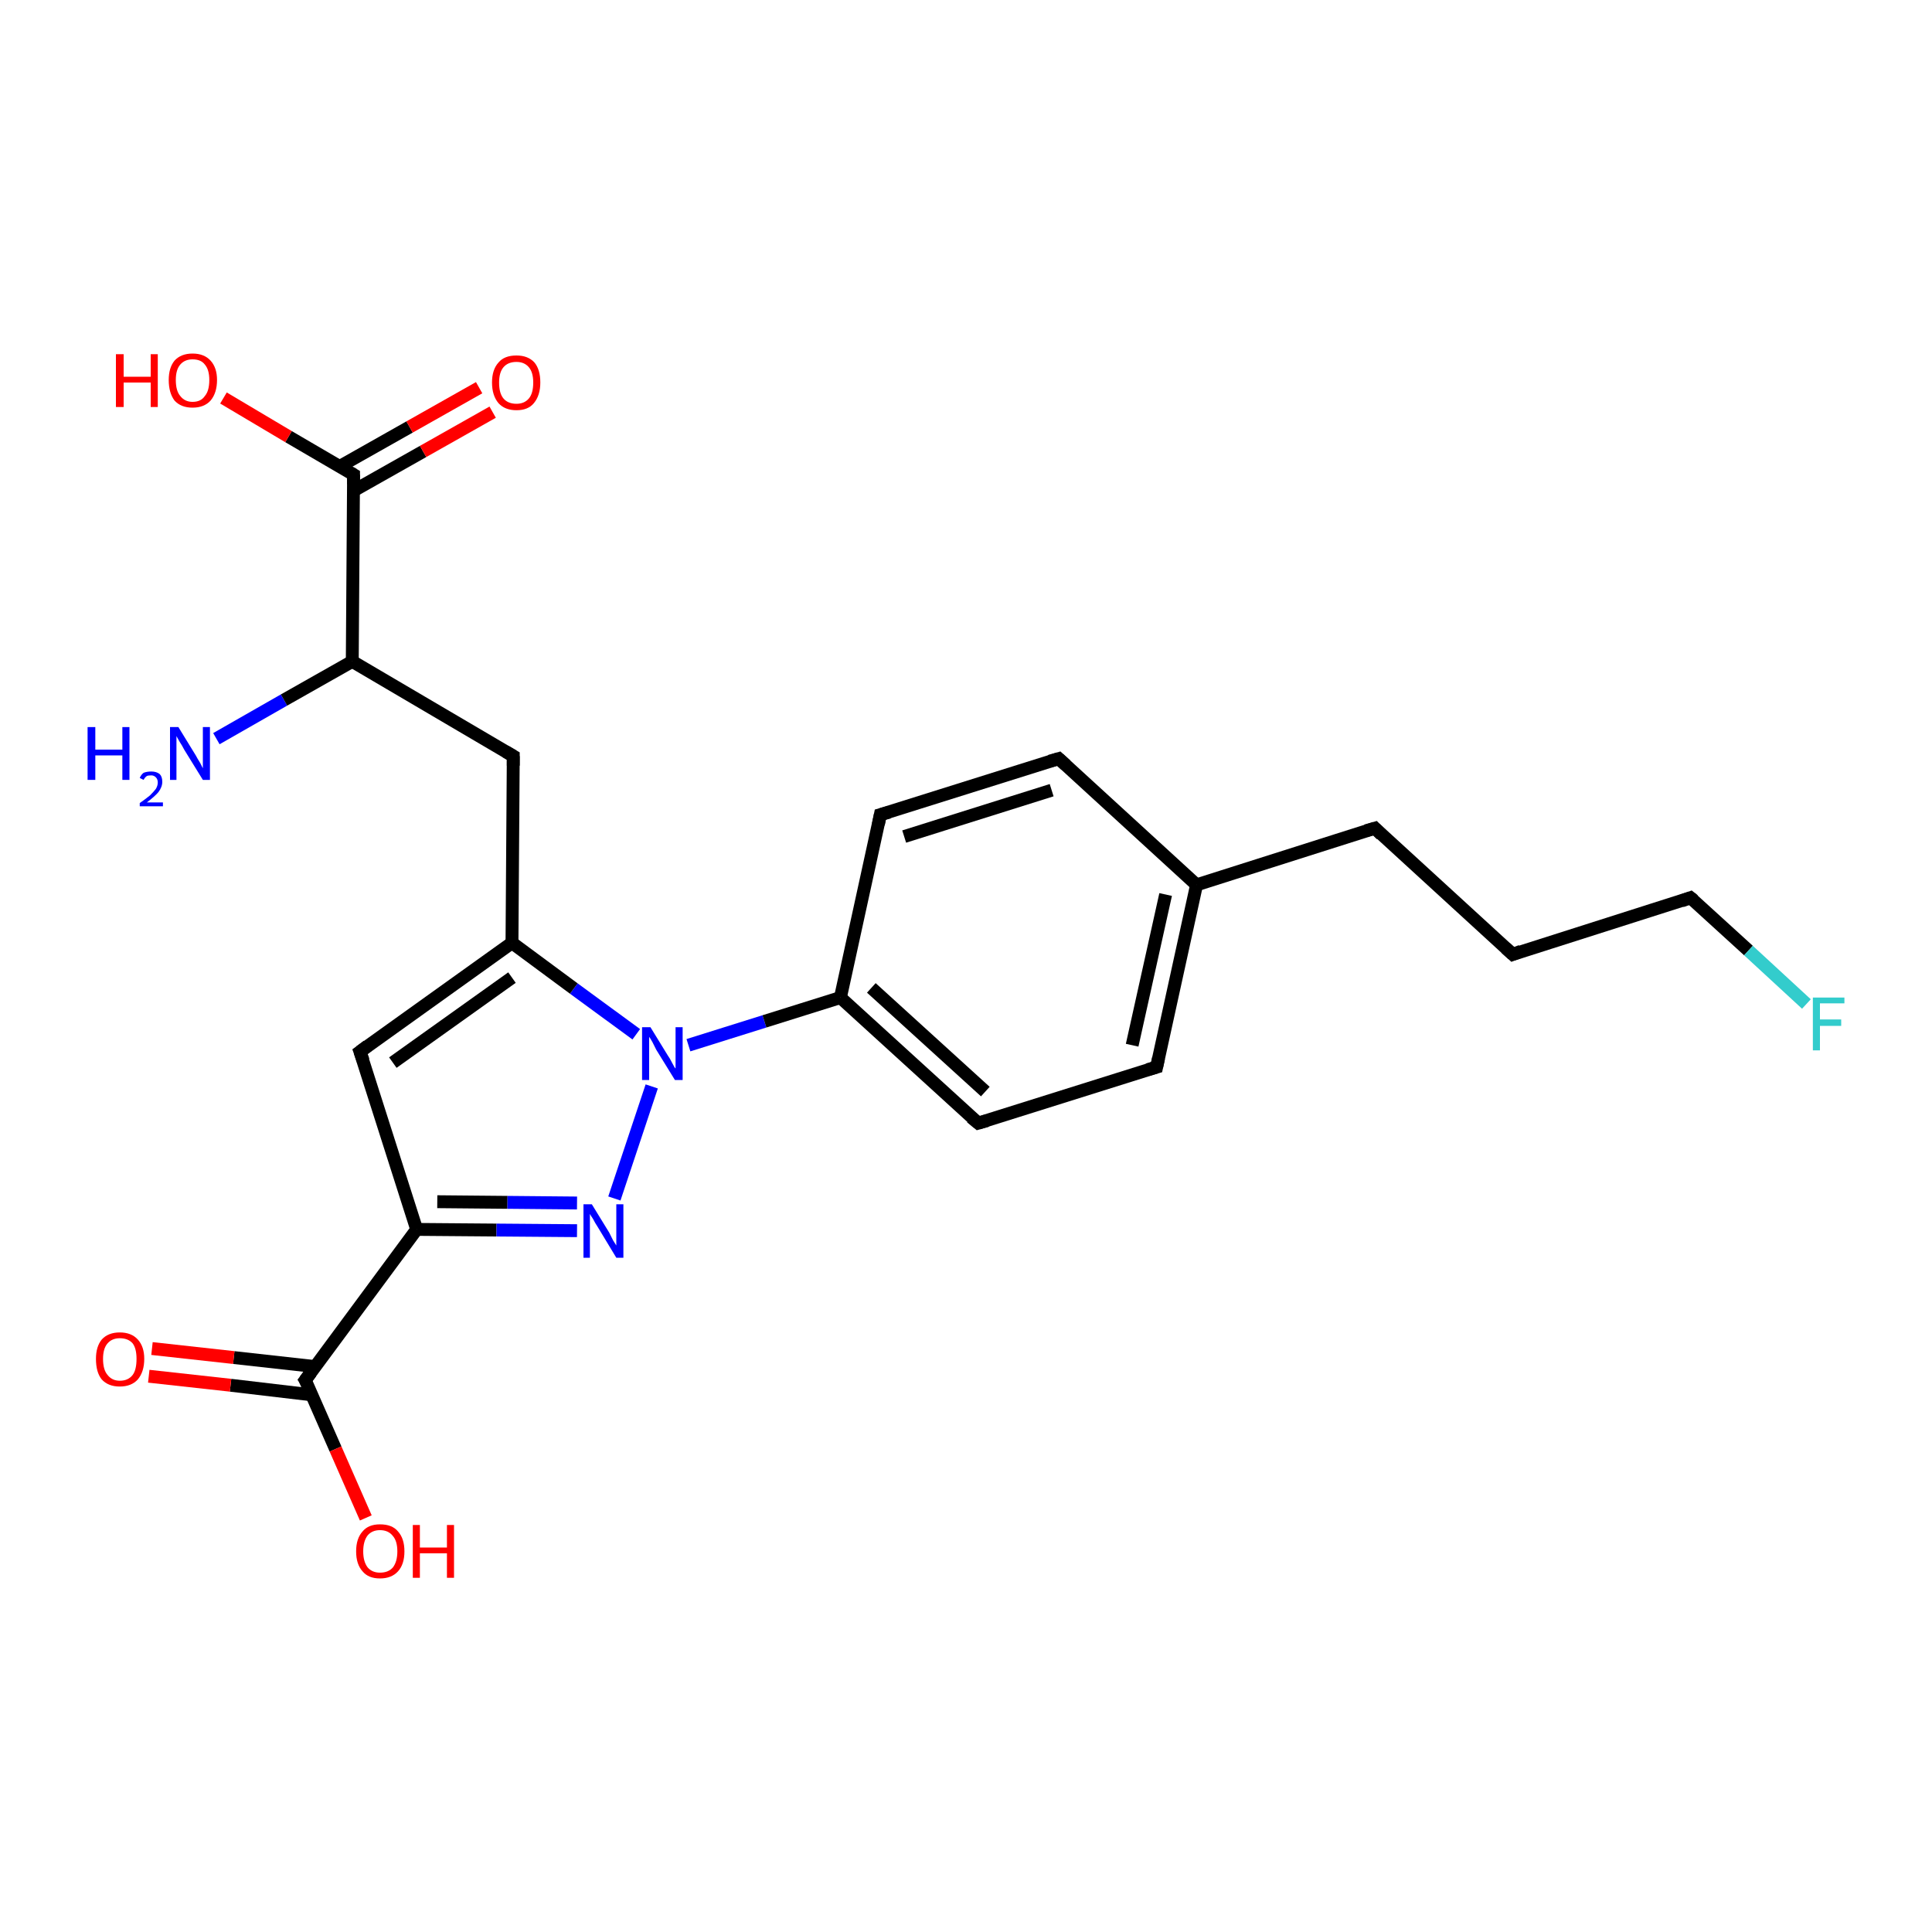 <?xml version='1.0' encoding='iso-8859-1'?>
<svg version='1.1' baseProfile='full'
              xmlns='http://www.w3.org/2000/svg'
                      xmlns:rdkit='http://www.rdkit.org/xml'
                      xmlns:xlink='http://www.w3.org/1999/xlink'
                  xml:space='preserve'
width='300px' height='300px' viewBox='0 0 300 300'>
<!-- END OF HEADER -->
<rect style='opacity:1.0;fill:#FFFFFF;stroke:none' width='300.0' height='300.0' x='0.0' y='0.0'> </rect>
<path class='bond-0 atom-0 atom-1' d='M 33.6,114.7 L 44.1,108.7' style='fill:none;fill-rule:evenodd;stroke:#0000FF;stroke-width:2.0px;stroke-linecap:butt;stroke-linejoin:miter;stroke-opacity:1' />
<path class='bond-0 atom-0 atom-1' d='M 44.1,108.7 L 54.7,102.7' style='fill:none;fill-rule:evenodd;stroke:#000000;stroke-width:2.0px;stroke-linecap:butt;stroke-linejoin:miter;stroke-opacity:1' />
<path class='bond-1 atom-1 atom-2' d='M 54.7,102.7 L 54.9,73.7' style='fill:none;fill-rule:evenodd;stroke:#000000;stroke-width:2.0px;stroke-linecap:butt;stroke-linejoin:miter;stroke-opacity:1' />
<path class='bond-2 atom-2 atom-3' d='M 54.9,73.7 L 44.8,67.8' style='fill:none;fill-rule:evenodd;stroke:#000000;stroke-width:2.0px;stroke-linecap:butt;stroke-linejoin:miter;stroke-opacity:1' />
<path class='bond-2 atom-2 atom-3' d='M 44.8,67.8 L 34.7,61.8' style='fill:none;fill-rule:evenodd;stroke:#FF0000;stroke-width:2.0px;stroke-linecap:butt;stroke-linejoin:miter;stroke-opacity:1' />
<path class='bond-3 atom-2 atom-4' d='M 54.9,76.2 L 65.7,70.1' style='fill:none;fill-rule:evenodd;stroke:#000000;stroke-width:2.0px;stroke-linecap:butt;stroke-linejoin:miter;stroke-opacity:1' />
<path class='bond-3 atom-2 atom-4' d='M 65.7,70.1 L 76.5,64.0' style='fill:none;fill-rule:evenodd;stroke:#FF0000;stroke-width:2.0px;stroke-linecap:butt;stroke-linejoin:miter;stroke-opacity:1' />
<path class='bond-3 atom-2 atom-4' d='M 52.8,72.4 L 63.6,66.3' style='fill:none;fill-rule:evenodd;stroke:#000000;stroke-width:2.0px;stroke-linecap:butt;stroke-linejoin:miter;stroke-opacity:1' />
<path class='bond-3 atom-2 atom-4' d='M 63.6,66.3 L 74.4,60.2' style='fill:none;fill-rule:evenodd;stroke:#FF0000;stroke-width:2.0px;stroke-linecap:butt;stroke-linejoin:miter;stroke-opacity:1' />
<path class='bond-4 atom-1 atom-5' d='M 54.7,102.7 L 79.7,117.4' style='fill:none;fill-rule:evenodd;stroke:#000000;stroke-width:2.0px;stroke-linecap:butt;stroke-linejoin:miter;stroke-opacity:1' />
<path class='bond-5 atom-5 atom-6' d='M 79.7,117.4 L 79.5,146.4' style='fill:none;fill-rule:evenodd;stroke:#000000;stroke-width:2.0px;stroke-linecap:butt;stroke-linejoin:miter;stroke-opacity:1' />
<path class='bond-6 atom-6 atom-7' d='M 79.5,146.4 L 55.9,163.3' style='fill:none;fill-rule:evenodd;stroke:#000000;stroke-width:2.0px;stroke-linecap:butt;stroke-linejoin:miter;stroke-opacity:1' />
<path class='bond-6 atom-6 atom-7' d='M 79.5,151.8 L 61.0,165.0' style='fill:none;fill-rule:evenodd;stroke:#000000;stroke-width:2.0px;stroke-linecap:butt;stroke-linejoin:miter;stroke-opacity:1' />
<path class='bond-7 atom-7 atom-8' d='M 55.9,163.3 L 64.7,190.9' style='fill:none;fill-rule:evenodd;stroke:#000000;stroke-width:2.0px;stroke-linecap:butt;stroke-linejoin:miter;stroke-opacity:1' />
<path class='bond-8 atom-8 atom-9' d='M 64.7,190.9 L 47.4,214.3' style='fill:none;fill-rule:evenodd;stroke:#000000;stroke-width:2.0px;stroke-linecap:butt;stroke-linejoin:miter;stroke-opacity:1' />
<path class='bond-9 atom-9 atom-10' d='M 48.9,212.2 L 36.3,210.8' style='fill:none;fill-rule:evenodd;stroke:#000000;stroke-width:2.0px;stroke-linecap:butt;stroke-linejoin:miter;stroke-opacity:1' />
<path class='bond-9 atom-9 atom-10' d='M 36.3,210.8 L 23.6,209.4' style='fill:none;fill-rule:evenodd;stroke:#FF0000;stroke-width:2.0px;stroke-linecap:butt;stroke-linejoin:miter;stroke-opacity:1' />
<path class='bond-9 atom-9 atom-10' d='M 48.5,216.6 L 35.8,215.1' style='fill:none;fill-rule:evenodd;stroke:#000000;stroke-width:2.0px;stroke-linecap:butt;stroke-linejoin:miter;stroke-opacity:1' />
<path class='bond-9 atom-9 atom-10' d='M 35.8,215.1 L 23.1,213.7' style='fill:none;fill-rule:evenodd;stroke:#FF0000;stroke-width:2.0px;stroke-linecap:butt;stroke-linejoin:miter;stroke-opacity:1' />
<path class='bond-10 atom-9 atom-11' d='M 47.4,214.3 L 52.1,225.0' style='fill:none;fill-rule:evenodd;stroke:#000000;stroke-width:2.0px;stroke-linecap:butt;stroke-linejoin:miter;stroke-opacity:1' />
<path class='bond-10 atom-9 atom-11' d='M 52.1,225.0 L 56.8,235.7' style='fill:none;fill-rule:evenodd;stroke:#FF0000;stroke-width:2.0px;stroke-linecap:butt;stroke-linejoin:miter;stroke-opacity:1' />
<path class='bond-11 atom-8 atom-12' d='M 64.7,190.9 L 77.1,191.0' style='fill:none;fill-rule:evenodd;stroke:#000000;stroke-width:2.0px;stroke-linecap:butt;stroke-linejoin:miter;stroke-opacity:1' />
<path class='bond-11 atom-8 atom-12' d='M 77.1,191.0 L 89.6,191.1' style='fill:none;fill-rule:evenodd;stroke:#0000FF;stroke-width:2.0px;stroke-linecap:butt;stroke-linejoin:miter;stroke-opacity:1' />
<path class='bond-11 atom-8 atom-12' d='M 67.9,186.6 L 78.8,186.7' style='fill:none;fill-rule:evenodd;stroke:#000000;stroke-width:2.0px;stroke-linecap:butt;stroke-linejoin:miter;stroke-opacity:1' />
<path class='bond-11 atom-8 atom-12' d='M 78.8,186.7 L 89.6,186.8' style='fill:none;fill-rule:evenodd;stroke:#0000FF;stroke-width:2.0px;stroke-linecap:butt;stroke-linejoin:miter;stroke-opacity:1' />
<path class='bond-12 atom-12 atom-13' d='M 95.4,186.1 L 101.2,168.7' style='fill:none;fill-rule:evenodd;stroke:#0000FF;stroke-width:2.0px;stroke-linecap:butt;stroke-linejoin:miter;stroke-opacity:1' />
<path class='bond-13 atom-13 atom-14' d='M 106.9,162.3 L 118.7,158.6' style='fill:none;fill-rule:evenodd;stroke:#0000FF;stroke-width:2.0px;stroke-linecap:butt;stroke-linejoin:miter;stroke-opacity:1' />
<path class='bond-13 atom-13 atom-14' d='M 118.7,158.6 L 130.5,154.9' style='fill:none;fill-rule:evenodd;stroke:#000000;stroke-width:2.0px;stroke-linecap:butt;stroke-linejoin:miter;stroke-opacity:1' />
<path class='bond-14 atom-14 atom-15' d='M 130.5,154.9 L 151.9,174.4' style='fill:none;fill-rule:evenodd;stroke:#000000;stroke-width:2.0px;stroke-linecap:butt;stroke-linejoin:miter;stroke-opacity:1' />
<path class='bond-14 atom-14 atom-15' d='M 135.3,153.4 L 153.0,169.5' style='fill:none;fill-rule:evenodd;stroke:#000000;stroke-width:2.0px;stroke-linecap:butt;stroke-linejoin:miter;stroke-opacity:1' />
<path class='bond-15 atom-15 atom-16' d='M 151.9,174.4 L 179.6,165.7' style='fill:none;fill-rule:evenodd;stroke:#000000;stroke-width:2.0px;stroke-linecap:butt;stroke-linejoin:miter;stroke-opacity:1' />
<path class='bond-16 atom-16 atom-17' d='M 179.6,165.7 L 185.8,137.4' style='fill:none;fill-rule:evenodd;stroke:#000000;stroke-width:2.0px;stroke-linecap:butt;stroke-linejoin:miter;stroke-opacity:1' />
<path class='bond-16 atom-16 atom-17' d='M 175.8,162.3 L 181.0,138.9' style='fill:none;fill-rule:evenodd;stroke:#000000;stroke-width:2.0px;stroke-linecap:butt;stroke-linejoin:miter;stroke-opacity:1' />
<path class='bond-17 atom-17 atom-18' d='M 185.8,137.4 L 164.4,117.8' style='fill:none;fill-rule:evenodd;stroke:#000000;stroke-width:2.0px;stroke-linecap:butt;stroke-linejoin:miter;stroke-opacity:1' />
<path class='bond-18 atom-18 atom-19' d='M 164.4,117.8 L 136.7,126.5' style='fill:none;fill-rule:evenodd;stroke:#000000;stroke-width:2.0px;stroke-linecap:butt;stroke-linejoin:miter;stroke-opacity:1' />
<path class='bond-18 atom-18 atom-19' d='M 163.3,122.7 L 140.4,129.9' style='fill:none;fill-rule:evenodd;stroke:#000000;stroke-width:2.0px;stroke-linecap:butt;stroke-linejoin:miter;stroke-opacity:1' />
<path class='bond-19 atom-17 atom-20' d='M 185.8,137.4 L 213.5,128.6' style='fill:none;fill-rule:evenodd;stroke:#000000;stroke-width:2.0px;stroke-linecap:butt;stroke-linejoin:miter;stroke-opacity:1' />
<path class='bond-20 atom-20 atom-21' d='M 213.5,128.6 L 234.9,148.2' style='fill:none;fill-rule:evenodd;stroke:#000000;stroke-width:2.0px;stroke-linecap:butt;stroke-linejoin:miter;stroke-opacity:1' />
<path class='bond-21 atom-21 atom-22' d='M 234.9,148.2 L 262.5,139.4' style='fill:none;fill-rule:evenodd;stroke:#000000;stroke-width:2.0px;stroke-linecap:butt;stroke-linejoin:miter;stroke-opacity:1' />
<path class='bond-22 atom-22 atom-23' d='M 262.5,139.4 L 271.5,147.6' style='fill:none;fill-rule:evenodd;stroke:#000000;stroke-width:2.0px;stroke-linecap:butt;stroke-linejoin:miter;stroke-opacity:1' />
<path class='bond-22 atom-22 atom-23' d='M 271.5,147.6 L 280.5,155.9' style='fill:none;fill-rule:evenodd;stroke:#33CCCC;stroke-width:2.0px;stroke-linecap:butt;stroke-linejoin:miter;stroke-opacity:1' />
<path class='bond-23 atom-13 atom-6' d='M 98.8,160.6 L 89.1,153.5' style='fill:none;fill-rule:evenodd;stroke:#0000FF;stroke-width:2.0px;stroke-linecap:butt;stroke-linejoin:miter;stroke-opacity:1' />
<path class='bond-23 atom-13 atom-6' d='M 89.1,153.5 L 79.5,146.4' style='fill:none;fill-rule:evenodd;stroke:#000000;stroke-width:2.0px;stroke-linecap:butt;stroke-linejoin:miter;stroke-opacity:1' />
<path class='bond-24 atom-19 atom-14' d='M 136.7,126.5 L 130.5,154.9' style='fill:none;fill-rule:evenodd;stroke:#000000;stroke-width:2.0px;stroke-linecap:butt;stroke-linejoin:miter;stroke-opacity:1' />
<path d='M 54.9,75.2 L 54.9,73.7 L 54.4,73.4' style='fill:none;stroke:#000000;stroke-width:2.0px;stroke-linecap:butt;stroke-linejoin:miter;stroke-opacity:1;' />
<path d='M 78.5,116.7 L 79.7,117.4 L 79.7,118.9' style='fill:none;stroke:#000000;stroke-width:2.0px;stroke-linecap:butt;stroke-linejoin:miter;stroke-opacity:1;' />
<path d='M 57.1,162.4 L 55.9,163.3 L 56.4,164.7' style='fill:none;stroke:#000000;stroke-width:2.0px;stroke-linecap:butt;stroke-linejoin:miter;stroke-opacity:1;' />
<path d='M 48.3,213.1 L 47.4,214.3 L 47.7,214.8' style='fill:none;stroke:#000000;stroke-width:2.0px;stroke-linecap:butt;stroke-linejoin:miter;stroke-opacity:1;' />
<path d='M 150.8,173.5 L 151.9,174.4 L 153.3,174.0' style='fill:none;stroke:#000000;stroke-width:2.0px;stroke-linecap:butt;stroke-linejoin:miter;stroke-opacity:1;' />
<path d='M 178.2,166.1 L 179.6,165.7 L 179.9,164.3' style='fill:none;stroke:#000000;stroke-width:2.0px;stroke-linecap:butt;stroke-linejoin:miter;stroke-opacity:1;' />
<path d='M 165.5,118.8 L 164.4,117.8 L 163.0,118.2' style='fill:none;stroke:#000000;stroke-width:2.0px;stroke-linecap:butt;stroke-linejoin:miter;stroke-opacity:1;' />
<path d='M 138.1,126.1 L 136.7,126.5 L 136.4,128.0' style='fill:none;stroke:#000000;stroke-width:2.0px;stroke-linecap:butt;stroke-linejoin:miter;stroke-opacity:1;' />
<path d='M 212.1,129.0 L 213.5,128.6 L 214.5,129.6' style='fill:none;stroke:#000000;stroke-width:2.0px;stroke-linecap:butt;stroke-linejoin:miter;stroke-opacity:1;' />
<path d='M 233.8,147.2 L 234.9,148.2 L 236.2,147.7' style='fill:none;stroke:#000000;stroke-width:2.0px;stroke-linecap:butt;stroke-linejoin:miter;stroke-opacity:1;' />
<path d='M 261.1,139.9 L 262.5,139.4 L 263.0,139.8' style='fill:none;stroke:#000000;stroke-width:2.0px;stroke-linecap:butt;stroke-linejoin:miter;stroke-opacity:1;' />
<path class='atom-0' d='M 13.6 112.9
L 14.8 112.9
L 14.8 116.4
L 19.0 116.4
L 19.0 112.9
L 20.1 112.9
L 20.1 121.1
L 19.0 121.1
L 19.0 117.3
L 14.8 117.3
L 14.8 121.1
L 13.6 121.1
L 13.6 112.9
' fill='#0000FF'/>
<path class='atom-0' d='M 21.7 120.8
Q 21.9 120.3, 22.3 120.0
Q 22.8 119.8, 23.5 119.8
Q 24.3 119.8, 24.8 120.2
Q 25.2 120.6, 25.2 121.4
Q 25.2 122.2, 24.6 123.0
Q 24.0 123.7, 22.8 124.6
L 25.3 124.6
L 25.3 125.2
L 21.7 125.2
L 21.7 124.7
Q 22.7 124.0, 23.3 123.5
Q 23.9 122.9, 24.2 122.5
Q 24.5 122.0, 24.5 121.5
Q 24.5 121.0, 24.2 120.7
Q 23.9 120.4, 23.5 120.4
Q 23.0 120.4, 22.8 120.5
Q 22.5 120.7, 22.3 121.1
L 21.7 120.8
' fill='#0000FF'/>
<path class='atom-0' d='M 27.7 112.9
L 30.4 117.3
Q 30.6 117.7, 31.1 118.5
Q 31.5 119.3, 31.5 119.3
L 31.5 112.9
L 32.6 112.9
L 32.6 121.1
L 31.5 121.1
L 28.6 116.4
Q 28.3 115.8, 27.9 115.2
Q 27.5 114.5, 27.4 114.3
L 27.4 121.1
L 26.4 121.1
L 26.4 112.9
L 27.7 112.9
' fill='#0000FF'/>
<path class='atom-3' d='M 18.0 55.0
L 19.2 55.0
L 19.2 58.5
L 23.4 58.5
L 23.4 55.0
L 24.5 55.0
L 24.5 63.2
L 23.4 63.2
L 23.4 59.4
L 19.2 59.4
L 19.2 63.2
L 18.0 63.2
L 18.0 55.0
' fill='#FF0000'/>
<path class='atom-3' d='M 26.2 59.0
Q 26.2 57.1, 27.1 56.0
Q 28.1 54.9, 29.9 54.9
Q 31.7 54.9, 32.7 56.0
Q 33.7 57.1, 33.7 59.0
Q 33.7 61.0, 32.7 62.2
Q 31.7 63.3, 29.9 63.3
Q 28.1 63.3, 27.1 62.2
Q 26.2 61.0, 26.2 59.0
M 29.9 62.4
Q 31.2 62.4, 31.8 61.5
Q 32.5 60.7, 32.5 59.0
Q 32.5 57.4, 31.8 56.6
Q 31.2 55.8, 29.9 55.8
Q 28.7 55.8, 28.0 56.6
Q 27.3 57.4, 27.3 59.0
Q 27.3 60.7, 28.0 61.5
Q 28.7 62.4, 29.9 62.4
' fill='#FF0000'/>
<path class='atom-4' d='M 76.4 59.4
Q 76.4 57.4, 77.4 56.3
Q 78.3 55.2, 80.2 55.2
Q 82.0 55.2, 83.0 56.3
Q 83.9 57.4, 83.9 59.4
Q 83.9 61.4, 82.9 62.6
Q 82.0 63.7, 80.2 63.7
Q 78.4 63.7, 77.4 62.6
Q 76.4 61.4, 76.4 59.4
M 80.2 62.7
Q 81.4 62.7, 82.1 61.9
Q 82.8 61.1, 82.8 59.4
Q 82.8 57.8, 82.1 57.0
Q 81.4 56.2, 80.2 56.2
Q 78.9 56.2, 78.2 57.0
Q 77.5 57.8, 77.5 59.4
Q 77.5 61.1, 78.2 61.9
Q 78.9 62.7, 80.2 62.7
' fill='#FF0000'/>
<path class='atom-10' d='M 14.9 211.0
Q 14.9 209.1, 15.8 208.0
Q 16.8 206.9, 18.6 206.9
Q 20.4 206.9, 21.4 208.0
Q 22.4 209.1, 22.4 211.0
Q 22.4 213.0, 21.4 214.2
Q 20.4 215.3, 18.6 215.3
Q 16.8 215.3, 15.8 214.2
Q 14.9 213.1, 14.9 211.0
M 18.6 214.4
Q 19.9 214.4, 20.6 213.5
Q 21.2 212.7, 21.2 211.0
Q 21.2 209.4, 20.6 208.6
Q 19.9 207.8, 18.6 207.8
Q 17.4 207.8, 16.7 208.6
Q 16.0 209.4, 16.0 211.0
Q 16.0 212.7, 16.7 213.5
Q 17.4 214.4, 18.6 214.4
' fill='#FF0000'/>
<path class='atom-11' d='M 55.3 240.9
Q 55.3 238.9, 56.3 237.8
Q 57.2 236.7, 59.0 236.7
Q 60.9 236.7, 61.8 237.8
Q 62.8 238.9, 62.8 240.9
Q 62.8 242.9, 61.8 244.0
Q 60.8 245.1, 59.0 245.1
Q 57.2 245.1, 56.3 244.0
Q 55.3 242.9, 55.3 240.9
M 59.0 244.2
Q 60.3 244.2, 61.0 243.4
Q 61.7 242.5, 61.7 240.9
Q 61.7 239.3, 61.0 238.5
Q 60.3 237.6, 59.0 237.6
Q 57.8 237.6, 57.1 238.4
Q 56.4 239.3, 56.4 240.9
Q 56.4 242.5, 57.1 243.4
Q 57.8 244.2, 59.0 244.2
' fill='#FF0000'/>
<path class='atom-11' d='M 64.1 236.8
L 65.2 236.8
L 65.2 240.3
L 69.4 240.3
L 69.4 236.8
L 70.5 236.8
L 70.5 245.0
L 69.4 245.0
L 69.4 241.2
L 65.2 241.2
L 65.2 245.0
L 64.1 245.0
L 64.1 236.8
' fill='#FF0000'/>
<path class='atom-12' d='M 91.9 187.0
L 94.6 191.4
Q 94.8 191.8, 95.2 192.6
Q 95.7 193.4, 95.7 193.4
L 95.7 187.0
L 96.8 187.0
L 96.8 195.3
L 95.7 195.3
L 92.8 190.5
Q 92.4 189.9, 92.1 189.3
Q 91.7 188.7, 91.6 188.5
L 91.6 195.3
L 90.6 195.3
L 90.6 187.0
L 91.9 187.0
' fill='#0000FF'/>
<path class='atom-13' d='M 101.0 159.5
L 103.7 163.9
Q 104.0 164.3, 104.4 165.1
Q 104.8 165.9, 104.9 165.9
L 104.9 159.5
L 106.0 159.5
L 106.0 167.7
L 104.8 167.7
L 101.9 163.0
Q 101.6 162.4, 101.3 161.8
Q 100.9 161.1, 100.8 161.0
L 100.8 167.7
L 99.7 167.7
L 99.7 159.5
L 101.0 159.5
' fill='#0000FF'/>
<path class='atom-23' d='M 281.5 154.9
L 286.4 154.9
L 286.4 155.8
L 282.6 155.8
L 282.6 158.3
L 285.9 158.3
L 285.9 159.3
L 282.6 159.3
L 282.6 163.1
L 281.5 163.1
L 281.5 154.9
' fill='#33CCCC'/>
</svg>
